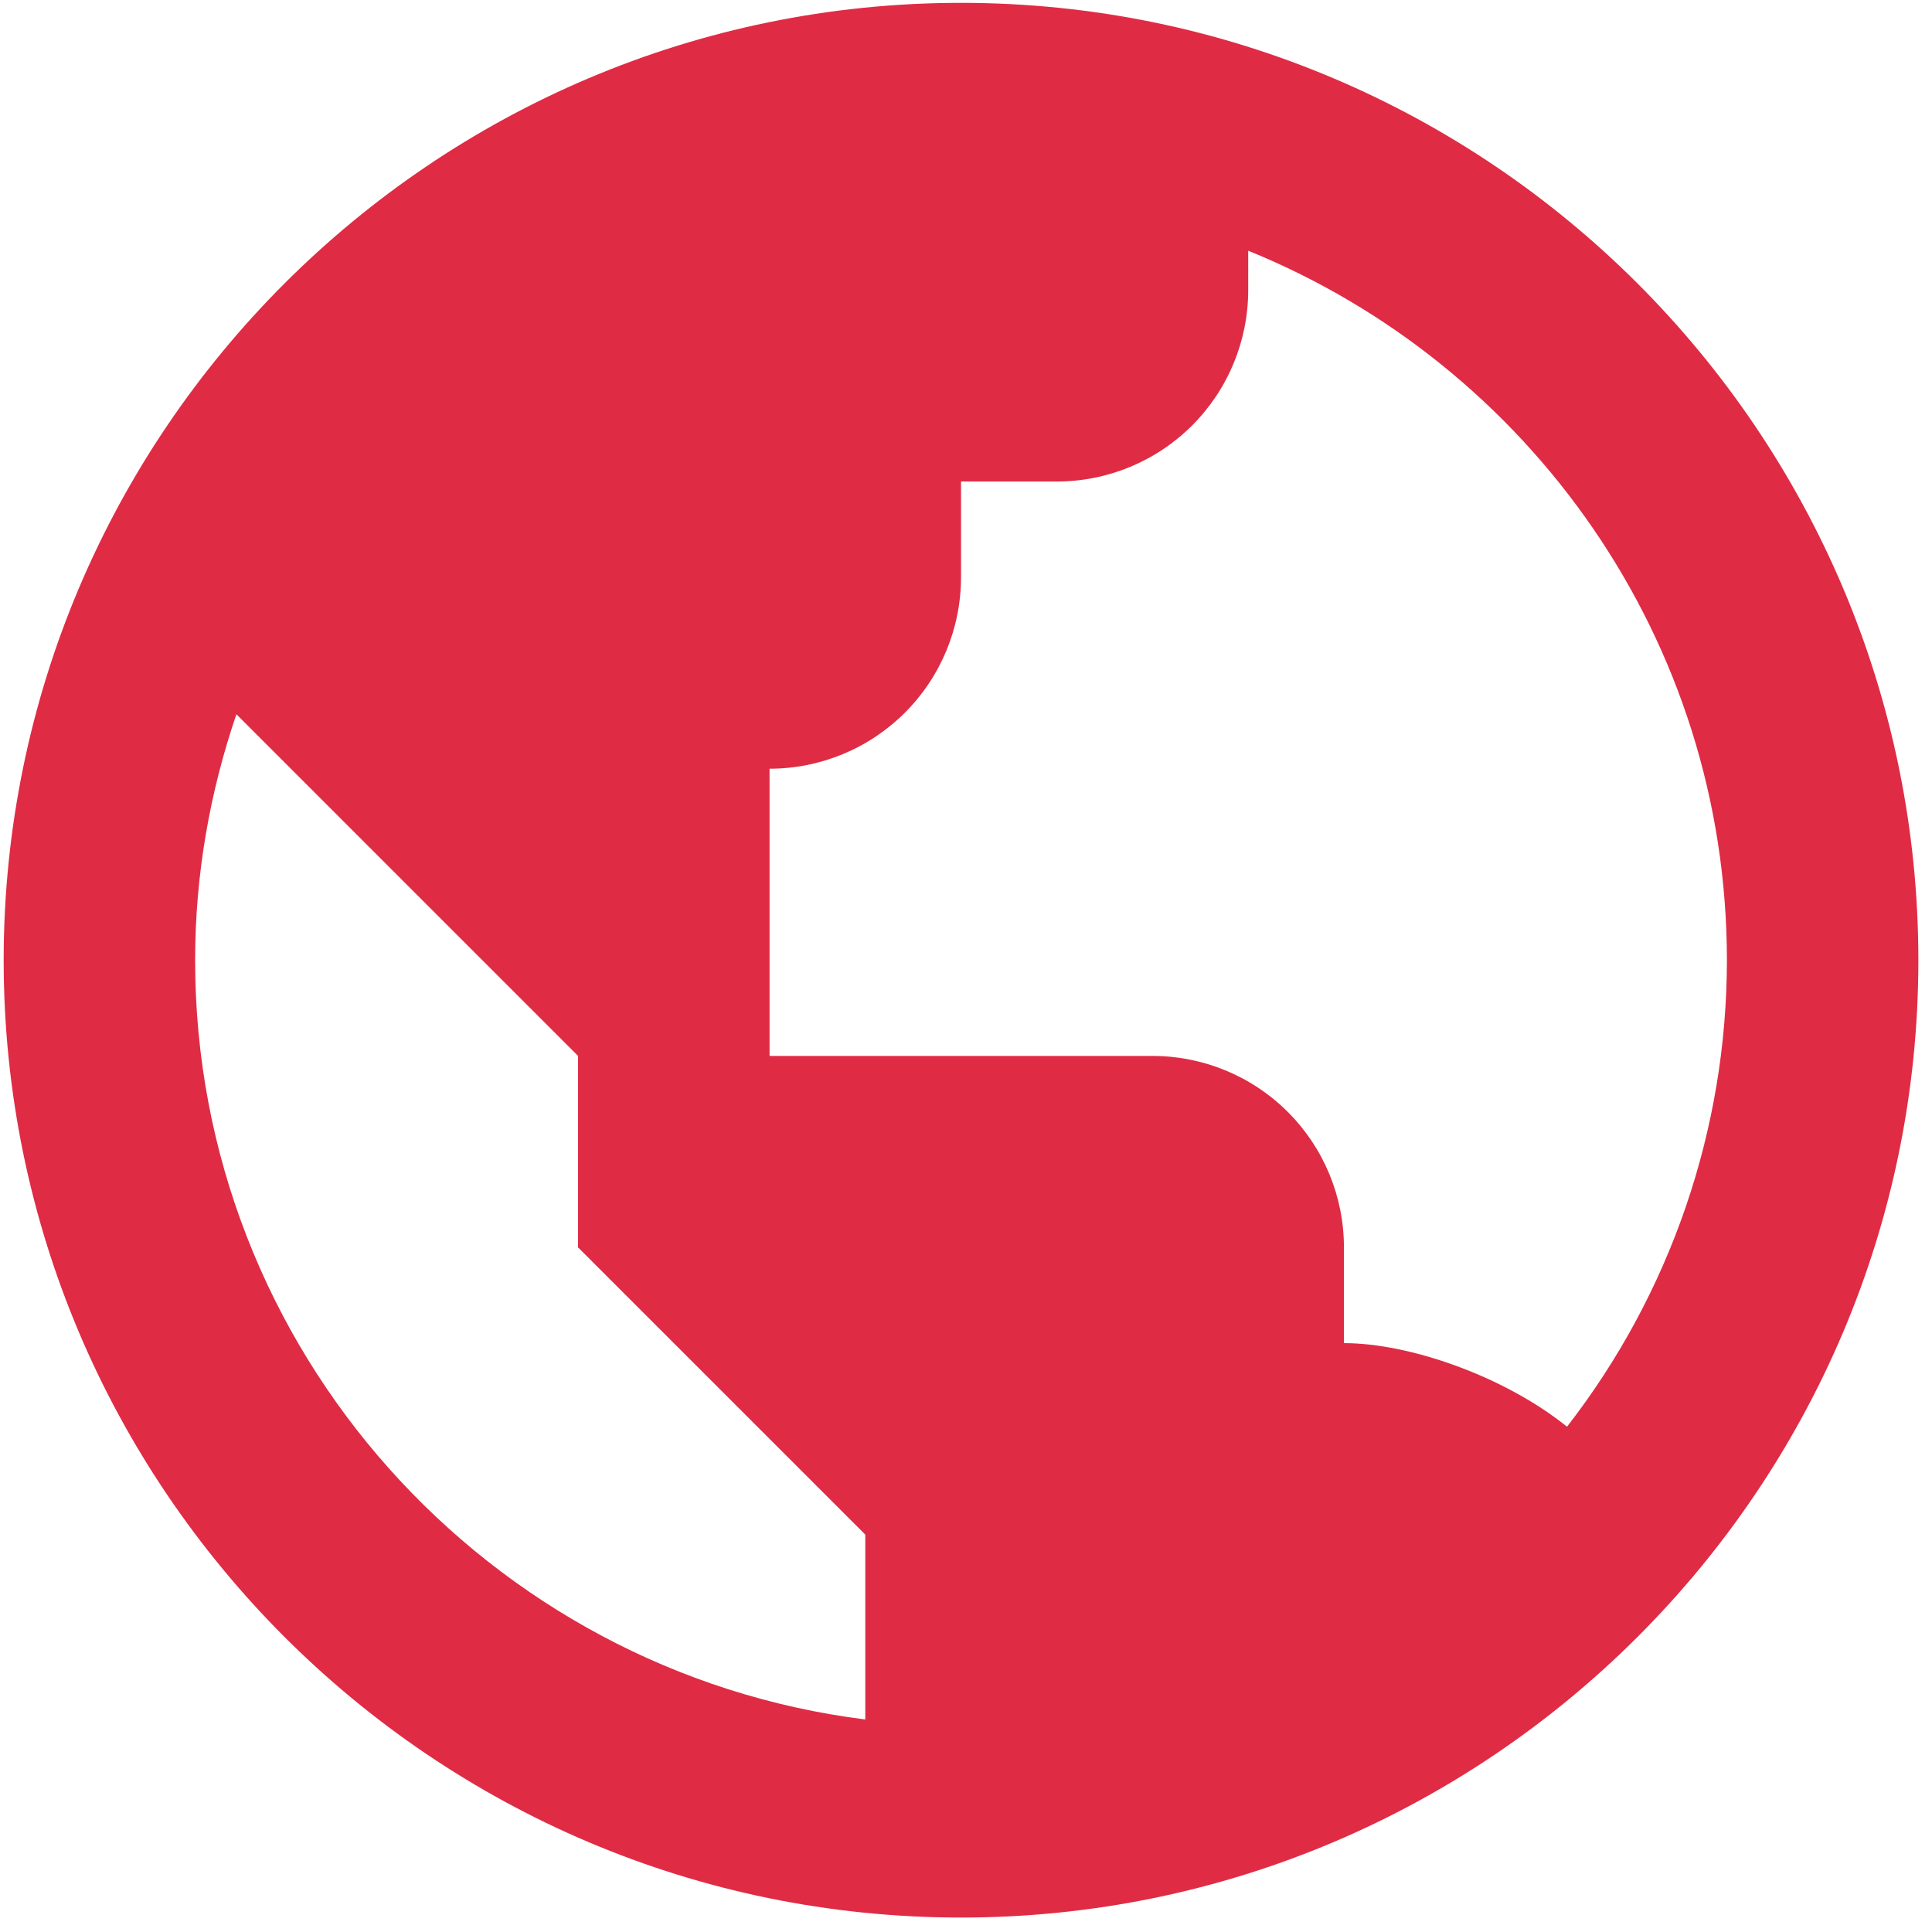 <svg width="69" height="69" viewBox="0 0 69 69" fill="none" xmlns="http://www.w3.org/2000/svg">
<path d="M34.322 0.102C15.469 0.102 0.131 15.44 0.131 34.293C0.131 53.146 15.469 68.484 34.322 68.484C53.175 68.484 68.513 53.146 68.513 34.293C68.513 15.44 53.175 0.102 34.322 0.102ZM6.969 34.293C6.969 31.219 7.502 28.268 8.443 25.509L13.807 30.874L20.645 37.712V44.55L27.484 51.388L30.903 54.807V61.41C17.435 59.717 6.969 48.215 6.969 34.293ZM55.965 50.954C53.732 49.156 50.347 47.969 47.998 47.969V44.55C47.998 42.736 47.278 40.997 45.996 39.715C44.713 38.432 42.974 37.712 41.16 37.712H27.484V27.454C29.297 27.454 31.037 26.734 32.319 25.452C33.602 24.169 34.322 22.43 34.322 20.616V17.197H37.741C39.555 17.197 41.294 16.477 42.577 15.194C43.859 13.912 44.579 12.172 44.579 10.359V8.954C54.59 13.019 61.675 22.839 61.675 34.293C61.674 40.326 59.665 46.188 55.965 50.954Z" fill="#E02B45"/>
</svg>
